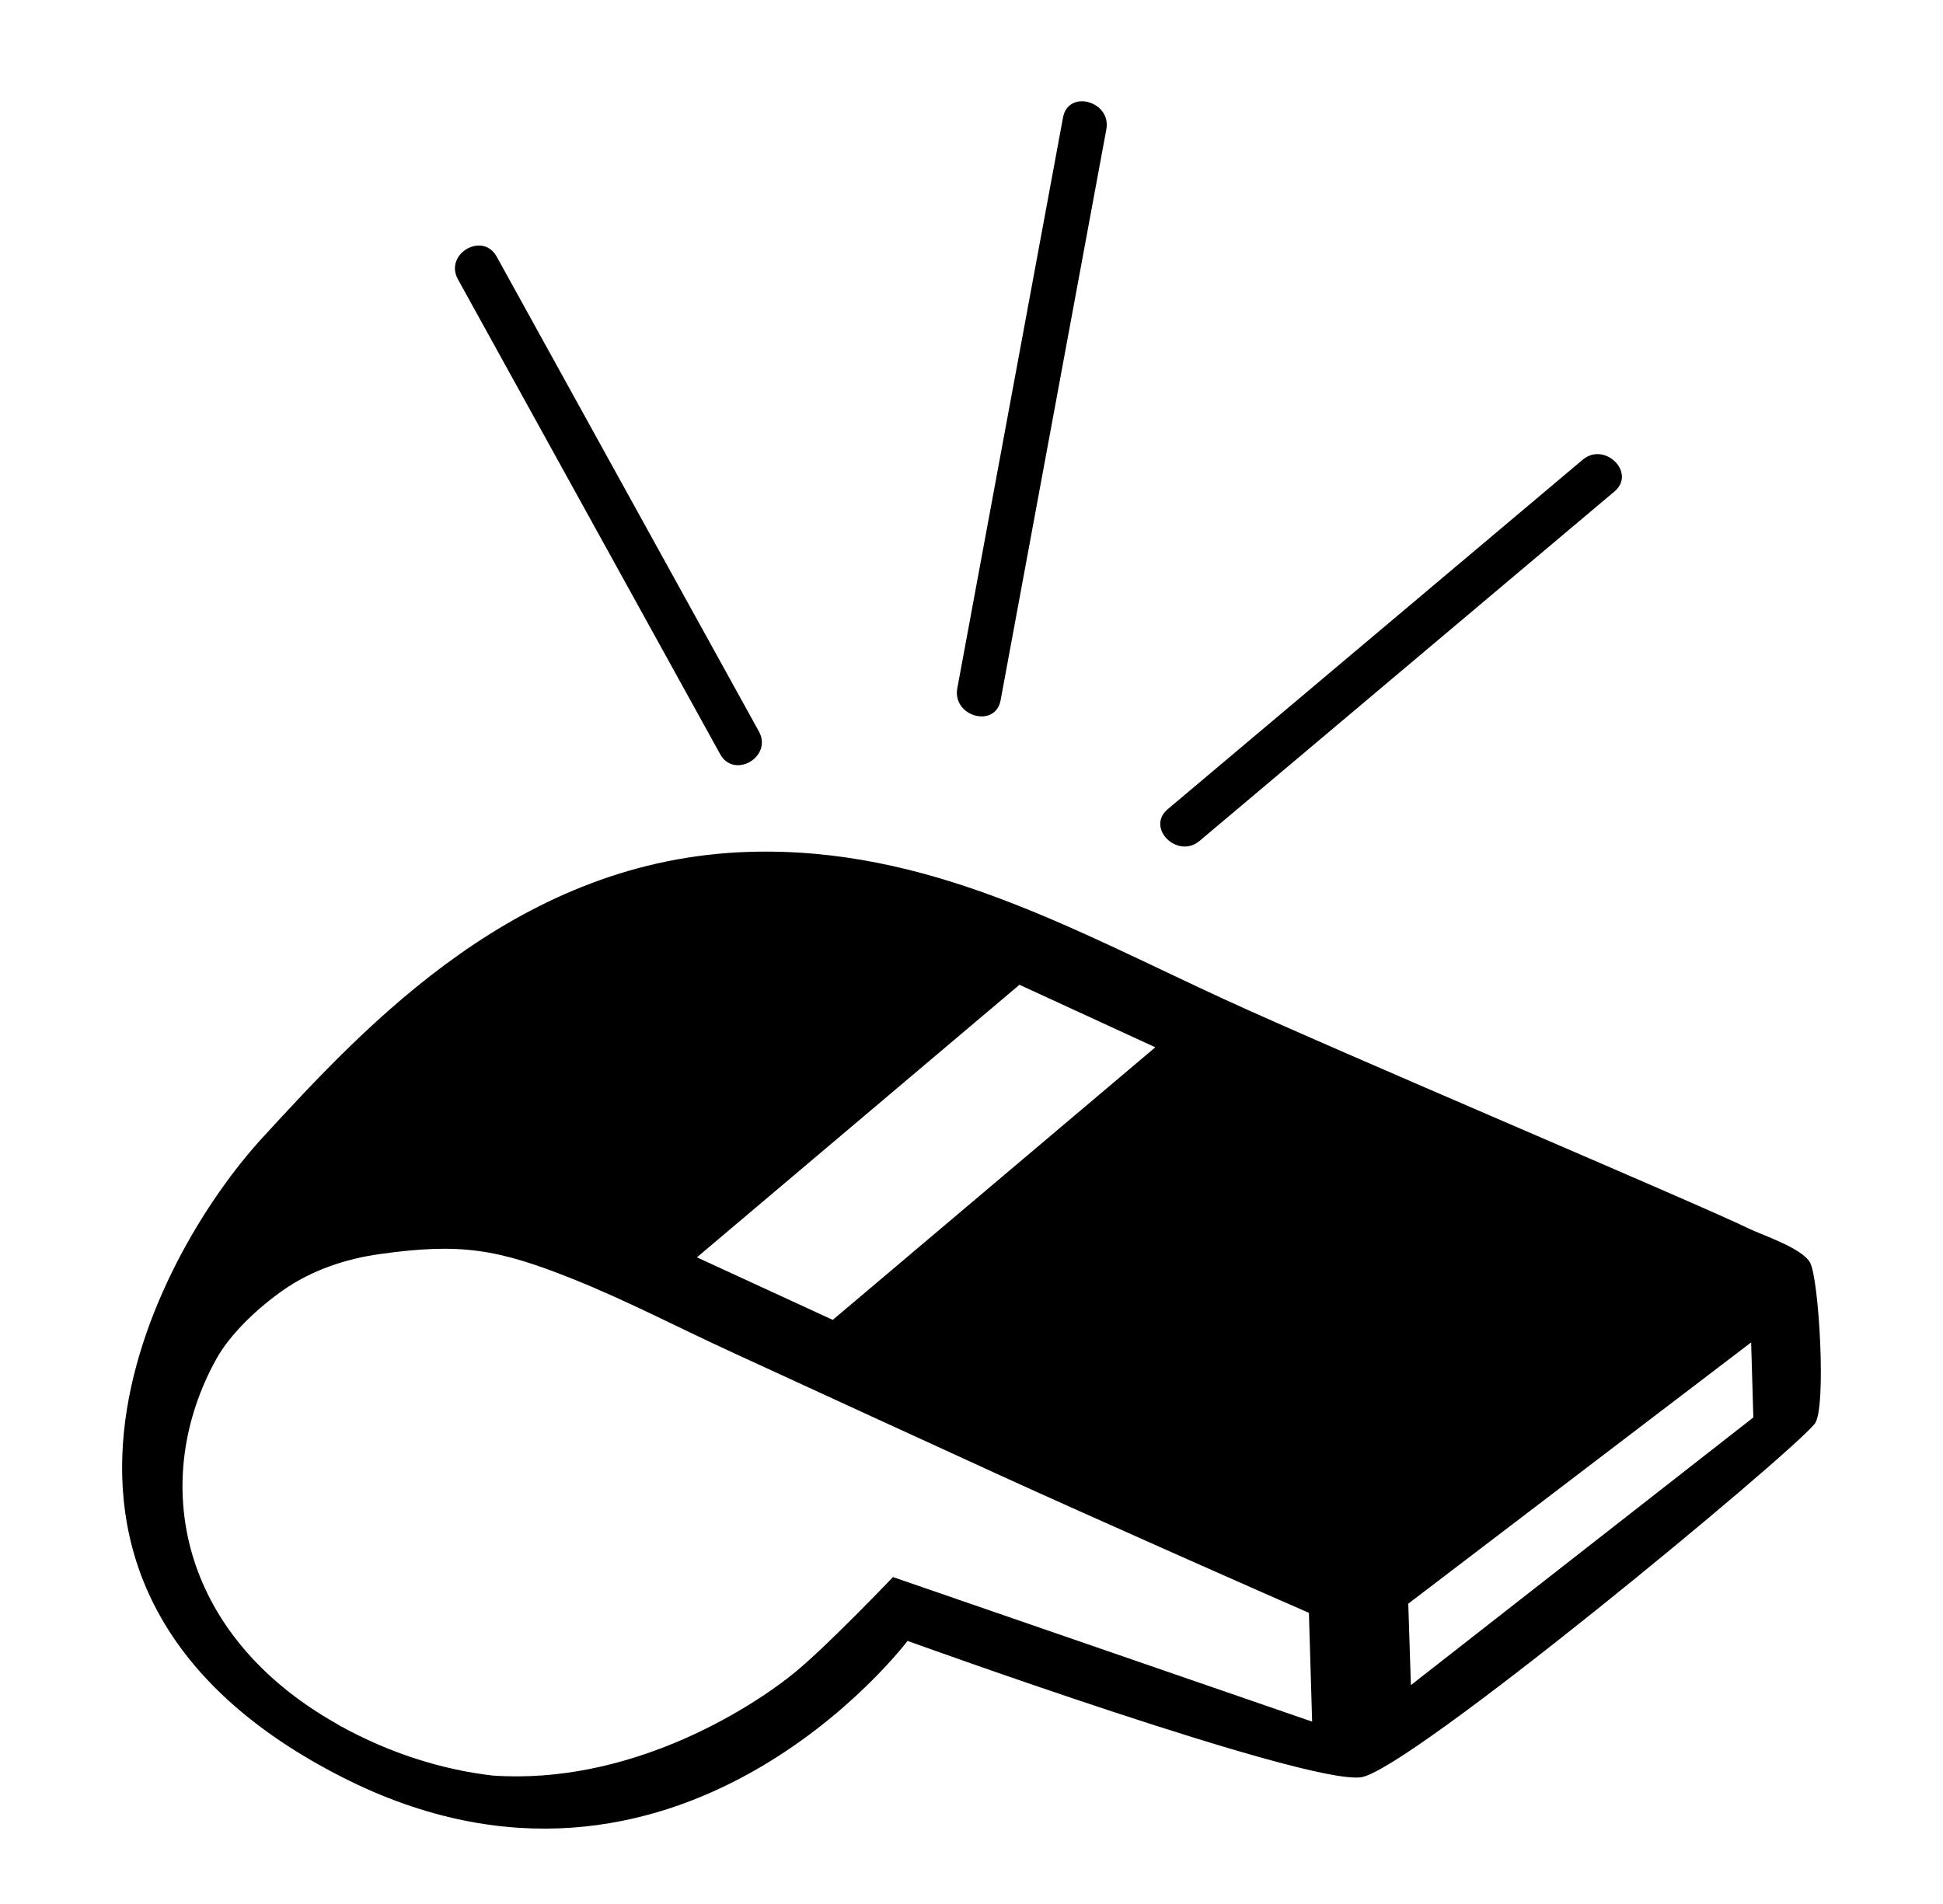 <?xml version="1.0" encoding="utf-8"?>
<!-- Generator: Adobe Illustrator 15.0.0, SVG Export Plug-In . SVG Version: 6.00 Build 0)  -->
<!DOCTYPE svg PUBLIC "-//W3C//DTD SVG 1.1//EN" "http://www.w3.org/Graphics/SVG/1.1/DTD/svg11.dtd">
<svg version="1.1" id="Layer_1" xmlns="http://www.w3.org/2000/svg" xmlns:xlink="http://www.w3.org/1999/xlink" x="0px" y="0px"
	 width="300px" height="294px" viewBox="0 63.5 300 294" enable-background="new 0 63.5 300 294" xml:space="preserve">
<path d="M279.462,258.436c-1.272-2.25-7.403-4.229-9.53-5.271c-7.93-3.864-63.498-27.354-81.037-35.427
	c-23.438-10.788-45.702-23.511-73.164-22.701c-35.424,1.044-58.896,26.367-75.243,44.181c-16.803,18.304-44.277,69.939,12.39,98.722
	c51.642,26.227,87.249-21.065,87.249-21.065s61.35,22.188,69.99,21.062c7.311-0.946,65.967-49.533,70.074-54.582
	C282.033,281.096,280.863,260.902,279.462,258.436z M157.404,215.56l20.976,9.654l-49.8,42.091l-20.976-9.658L157.404,215.56z
	 M202.593,329.338l-64.716-22.322c0,0-9.924,10.406-15.003,14.604c-3.498,2.889-10.158,7.458-18.717,11.007
	c-8.019,3.324-17.706,5.748-28.041,5.043c-7.812-0.893-15.921-3.434-23.667-7.713c-0.189-0.104-0.357-0.227-0.543-0.33
	c-24.387-13.797-28.851-37.59-18.51-56.279c2.235-4.035,6.654-8.082,10.401-10.684c4.401-3.055,9.549-4.775,14.826-5.518
	c12.567-1.771,18.288-0.769,29.886,3.869c8.181,3.273,15.966,7.348,23.958,11.034c14.067,6.478,28.134,12.942,42.217,19.38
	c12.836,5.868,42.11,18.822,47.412,21.114L202.593,329.338z M270.717,282.37l-52.875,41.331l-0.404-12.576l52.938-40.341
	L270.717,282.37z"/>
<path d="M70.704,106.627c13.494,24.438,26.988,48.876,40.485,73.317c2.16,3.915,8.148,0.417,5.985-3.501
	c-13.494-24.438-26.988-48.876-40.485-73.314C74.532,99.214,68.544,102.712,70.704,106.627L70.704,106.627z"/>
<path d="M164.13,81.646c-5.438,29.376-10.881,58.749-16.32,88.125c-0.81,4.371,5.874,6.237,6.687,1.845
	c5.438-29.376,10.881-58.749,16.319-88.125C171.627,79.12,164.939,77.254,164.13,81.646L164.13,81.646z"/>
<path d="M244.365,134.491c-21.354,17.985-42.708,35.97-64.062,53.952c-3.426,2.886,1.506,7.764,4.905,4.905
	c21.354-17.985,42.708-35.97,64.062-53.955C252.689,136.51,247.764,131.629,244.365,134.491L244.365,134.491z"/>
</svg>
